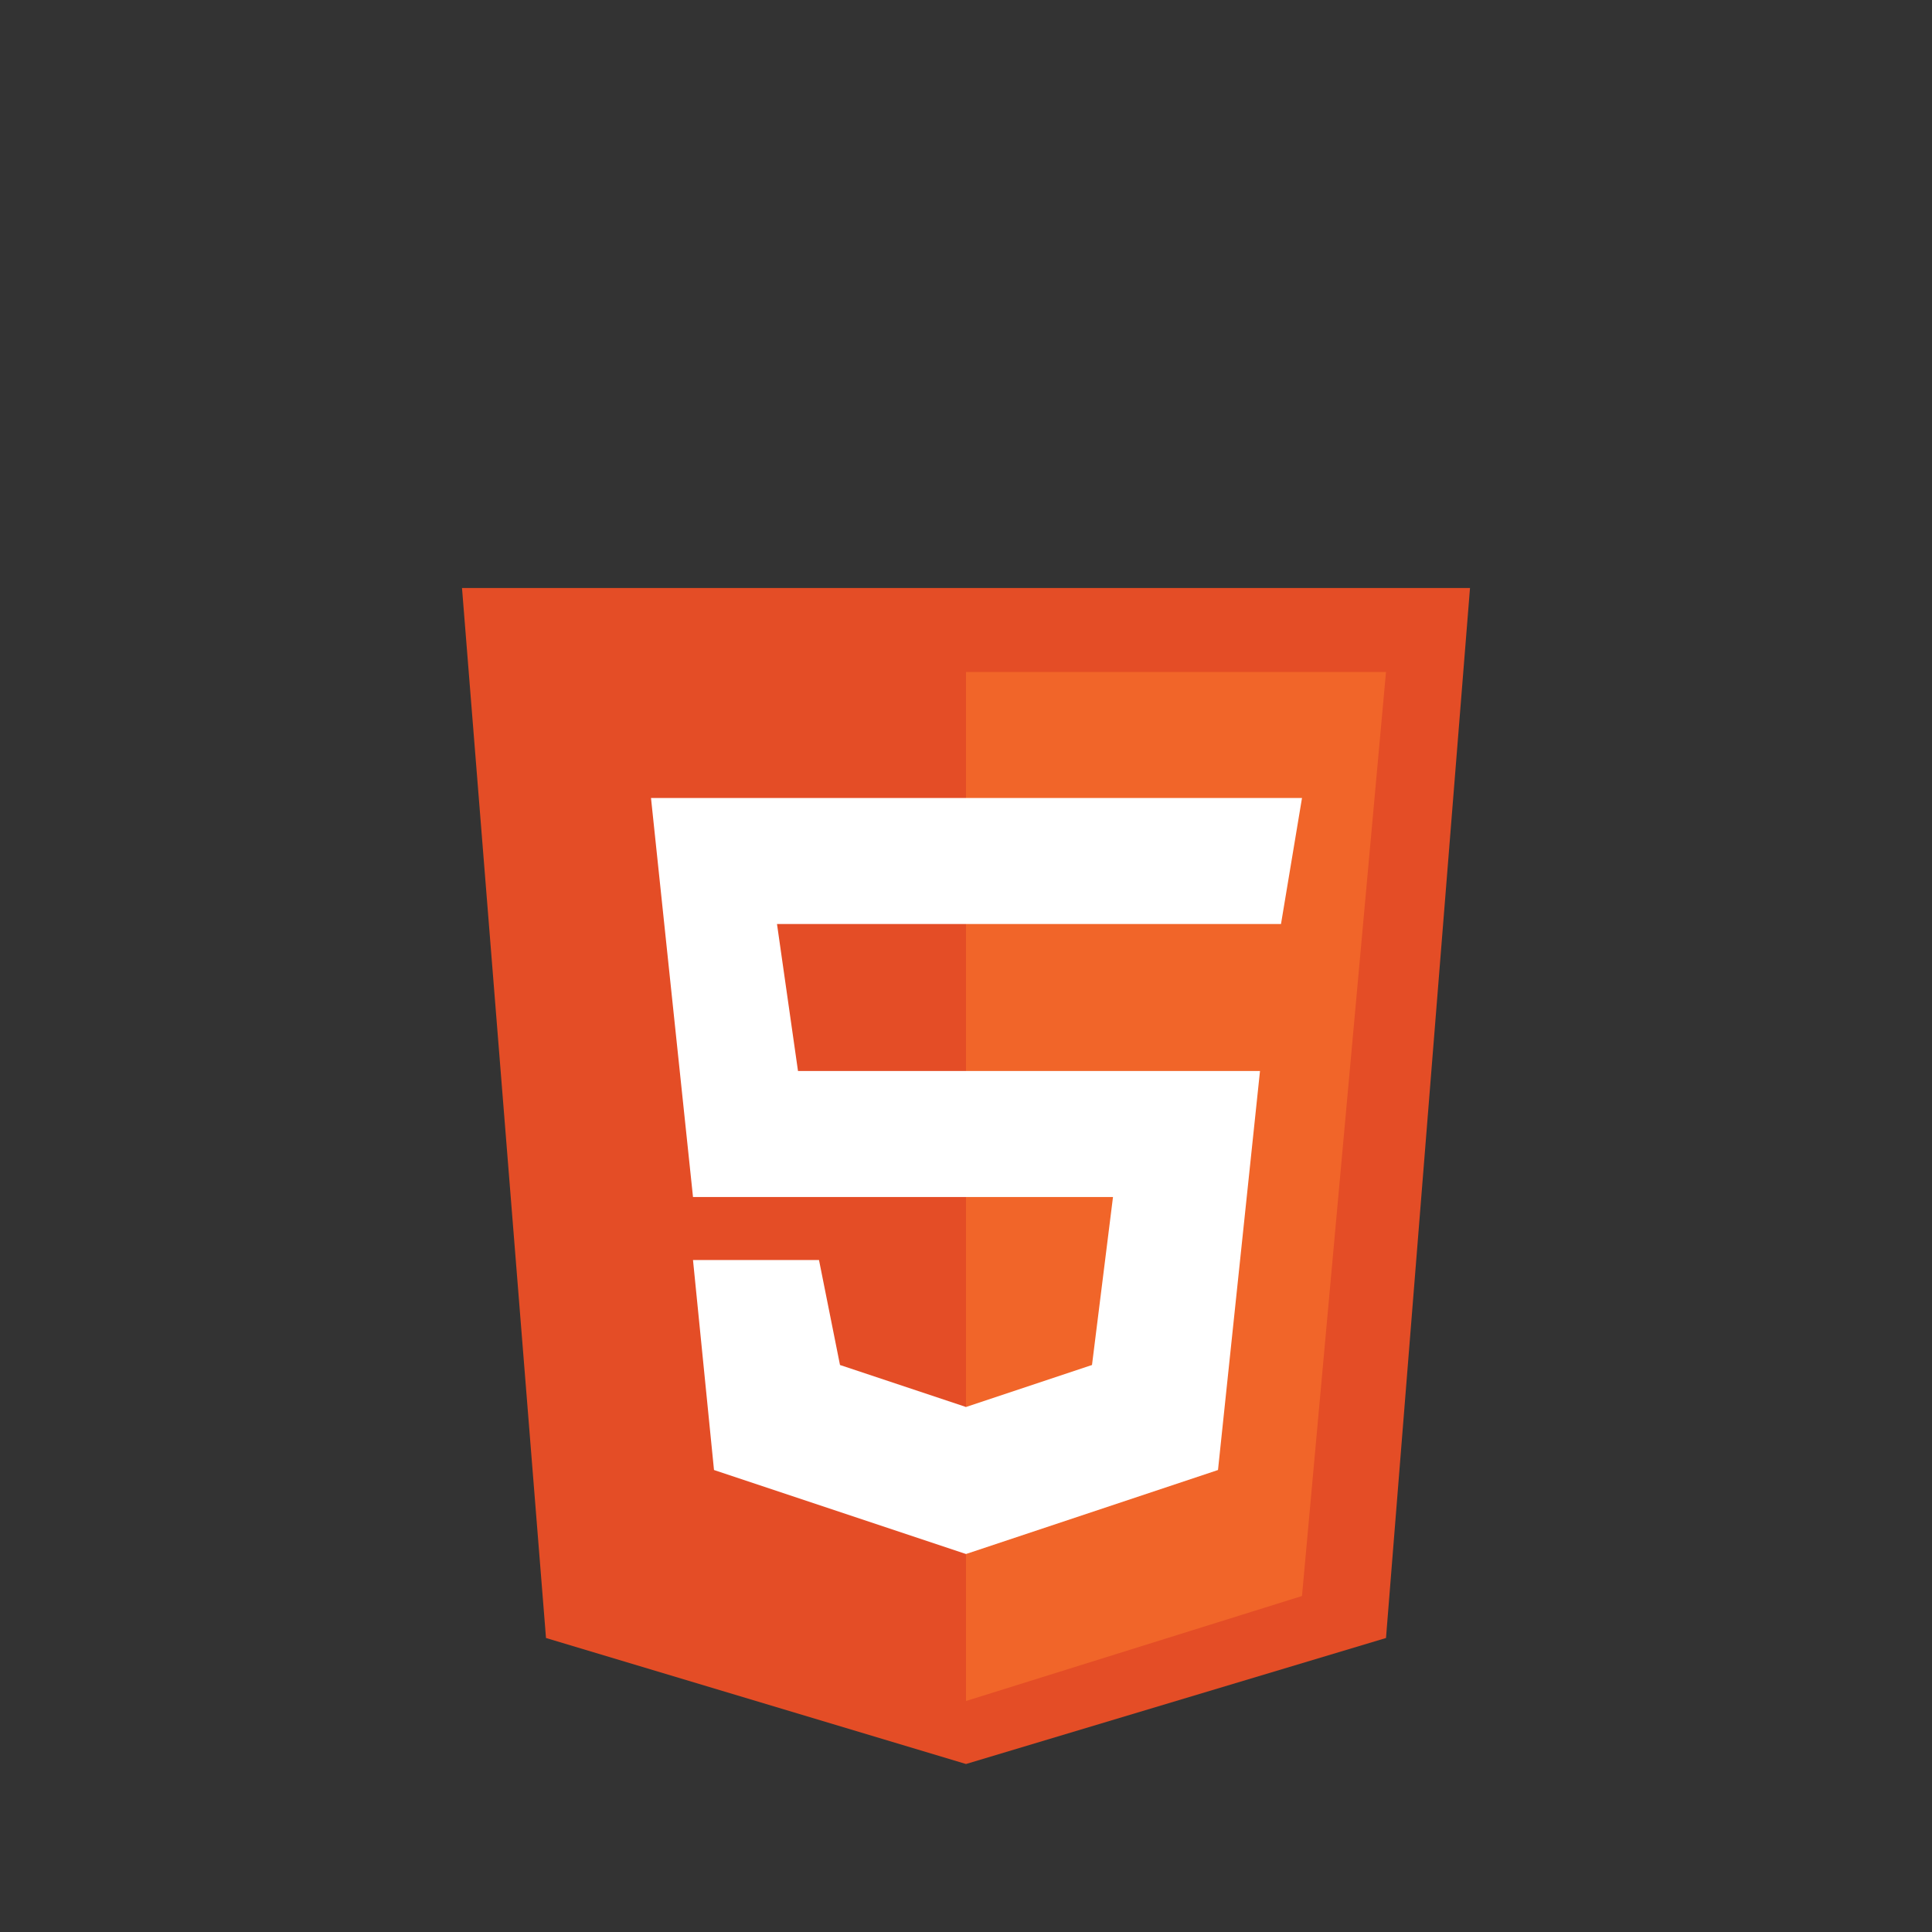<svg version="1.2" xmlns="http://www.w3.org/2000/svg" viewBox="0 0 46 46" width="46" height="46">
	<rect x="0" y="0" width="46" height="46" fill="#333333" stroke="none"/>
	<title>html-5-svg</title>
	<style>
		.s0 { fill: #e44d26 } 
		.s1 { fill: #f16529 } 
		.s2 { fill: #ffffff } 
	</style>
	<g id="SVGRepo_bgCarrier">
	</g>
	<g id="SVGRepo_tracerCarrier">
	</g>
	<g id="SVGRepo_iconCarrier">
		<path id="Layer" class="s0" d="m13 39l-2-25h24l-2 25-10 3z"/>
		<path id="Layer" class="s1" d="m33 16h-10v24.5l8-2.5z"/>
		<path id="Layer" class="s2" d="m16.5 28.5l-1-9.5h15.5l-0.5 3h-12l0.5 3.5h11l-1 9.5-6 2-6-2-0.5-5h3l0.5 2.5 3 1 3-1 0.5-4z"/>
	</g>
</svg>